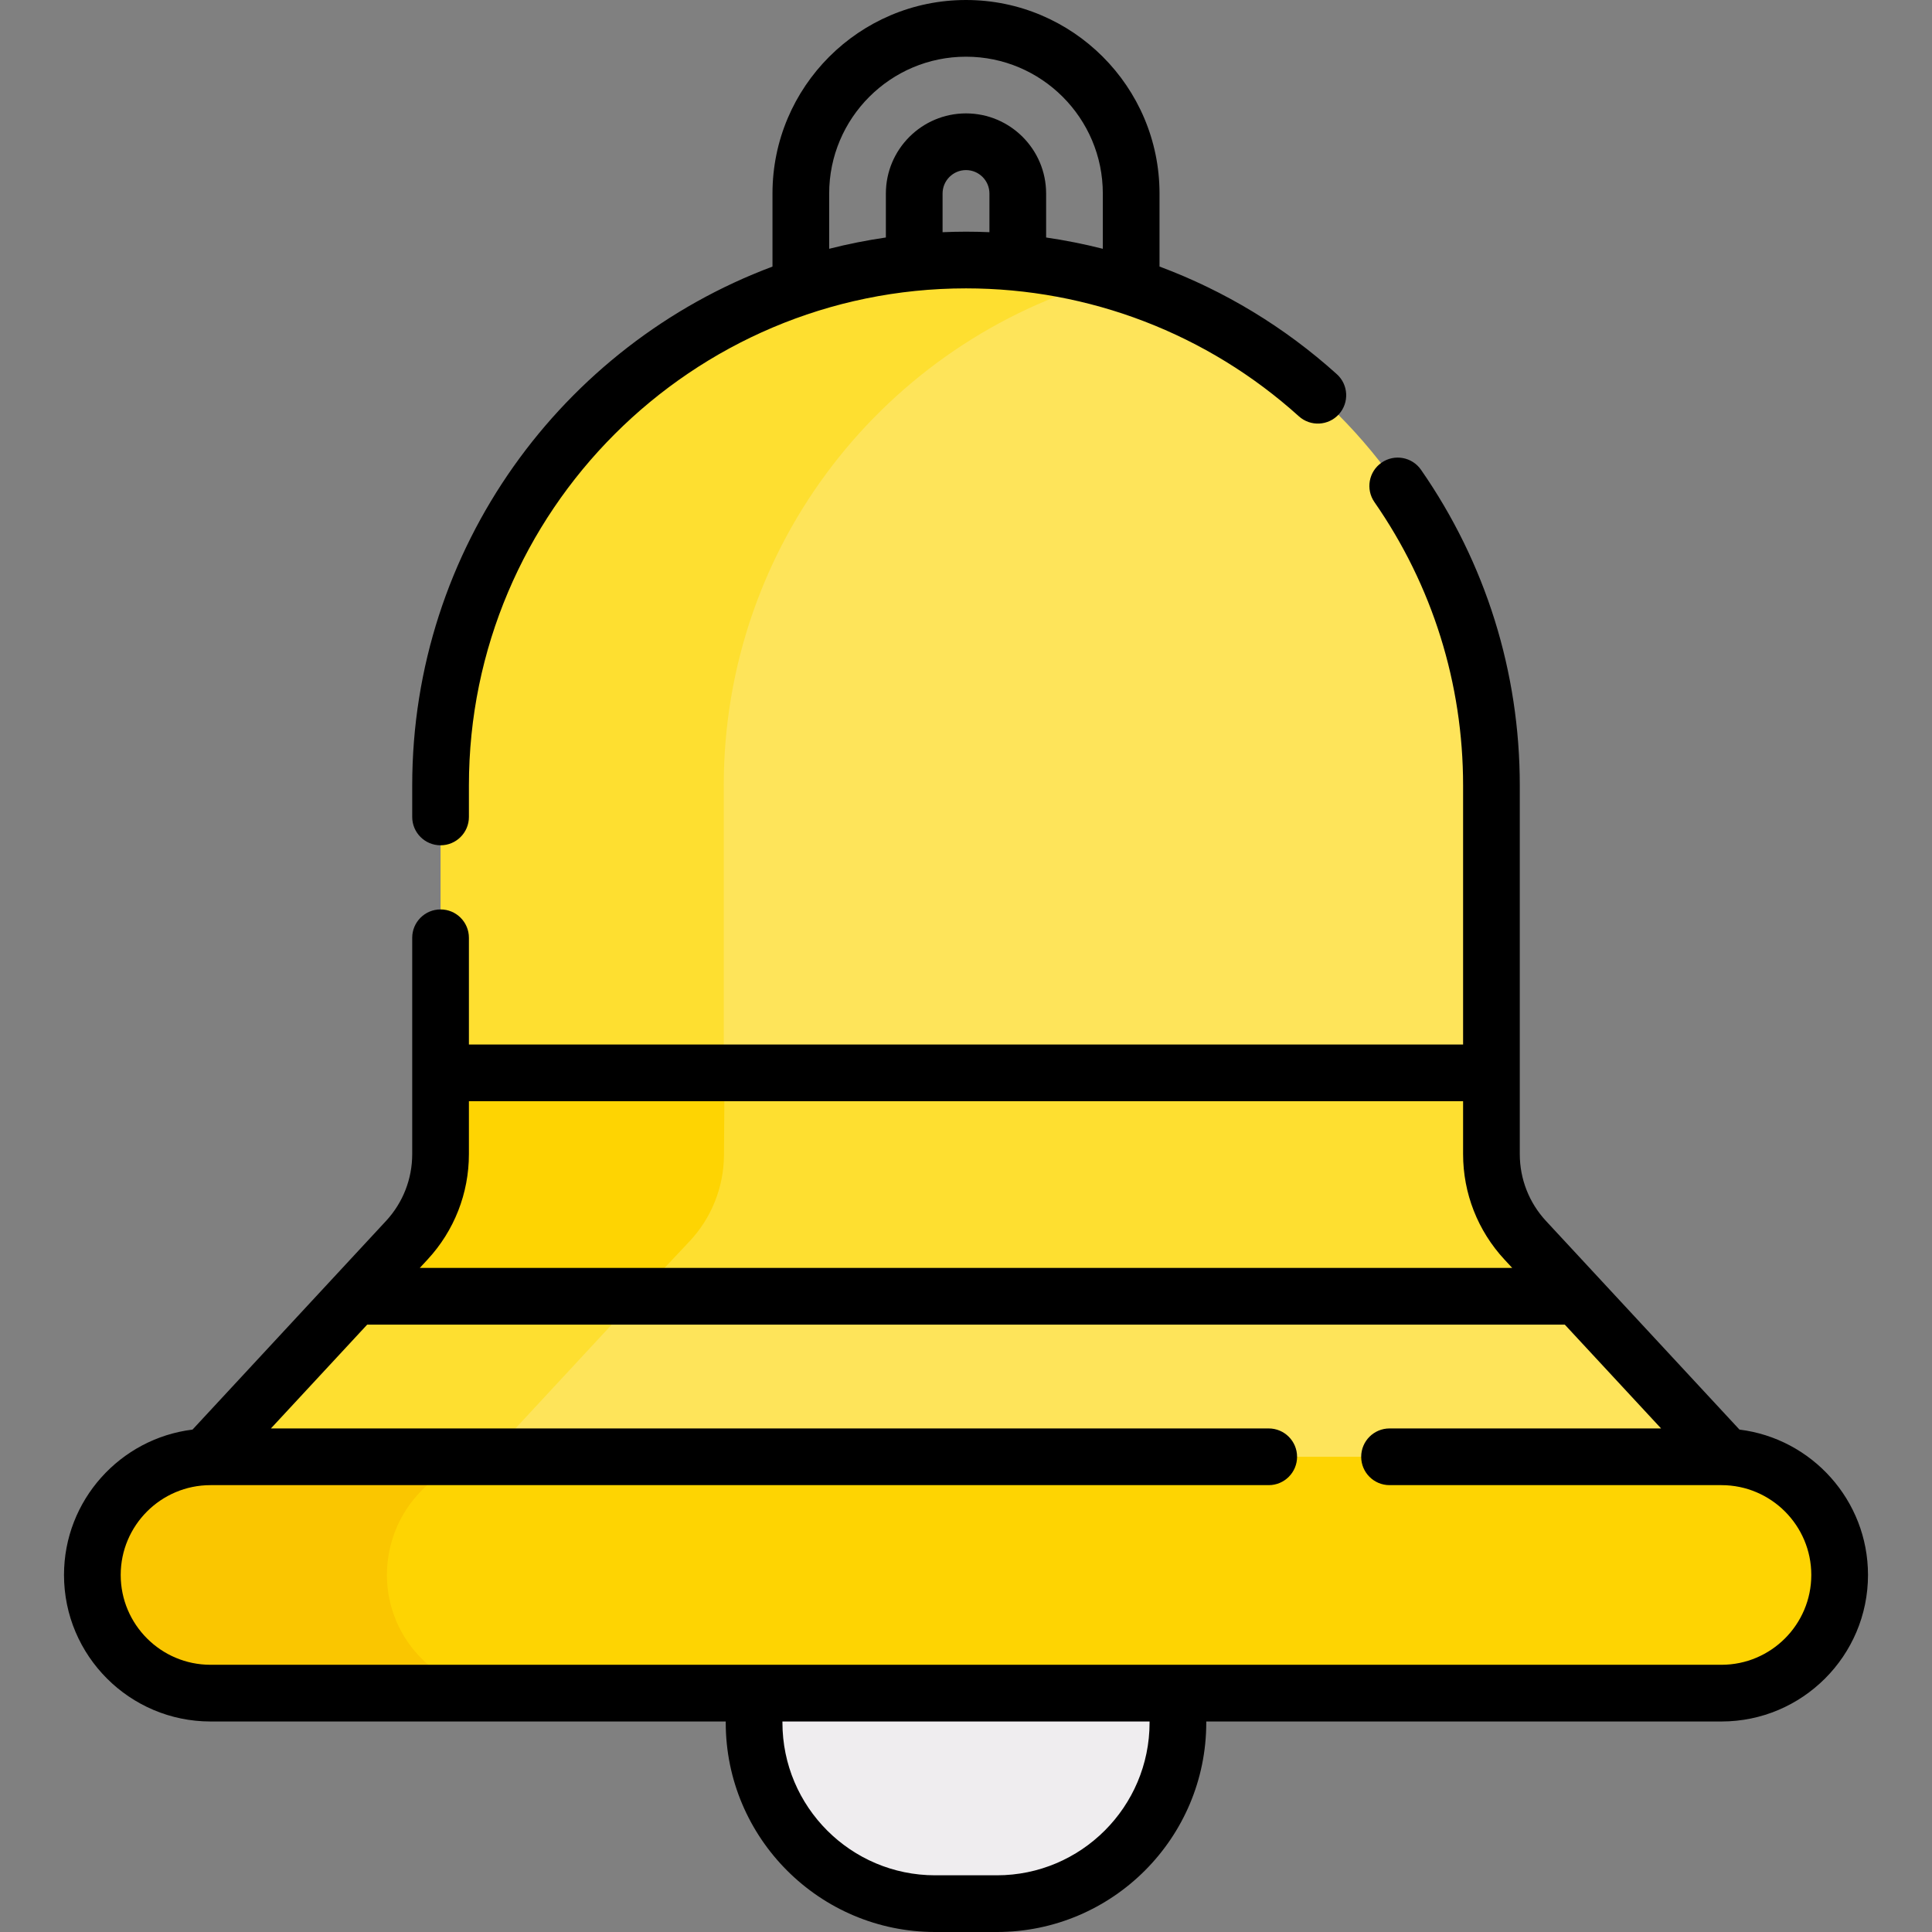 <svg id="Capa_1" enable-background="new 0 0 511.134 511.134" height="512" viewBox="0 0 511.134 511.134" width="512" xmlns="http://www.w3.org/2000/svg"><rect x="0" y="0" width="511.134" height="511.134" fill="#808080" stroke="none"/><g><g><path d="m415.703 341.266-2.327.206-20.567-20.705-2.654-36.929h4.422v-76.03c0-38.39-15.56-73.14-40.72-98.3-17.73-17.737-40.24-30.693-65.423-36.8l-32.867 4.157-52.932 18.42-51.759 55.439-15.702 81.144.582 71.226-31.986 56.412-45.944 49.762-3.338.4v18.22h402.16v-42.48z" fill="#fee45a"/><path d="m199.502 409.268v38.67 7.798c0 26.453 21.445 47.898 47.898 47.898h16.335c26.453 0 47.898-21.445 47.898-47.898v-7.798-38.67z" fill="#efedef"/><path d="m182.537 328.128c5.74-6.2 8.94-14.34 8.94-22.79v-97.53c0-63.798 42.975-117.558 101.549-133.913-11.919-3.328-24.481-5.107-37.459-5.107-76.77 0-139.01 62.24-139.01 139.02v97.53c0 8.45-3.2 16.59-8.94 22.79l-53.13 57.28v42.48h74.92v-42.48z" fill="#fedf30"/><g id="XMLID_954_"><g><path d="m477.547 394.568c5.65 5.66 9.15 13.48 9.15 22.11 0 17.26-13.99 31.26-31.26 31.26h-399.74c-8.63 0-16.45-3.5-22.11-9.16-5.65-5.65-9.15-13.47-9.15-22.1 0-17.27 13.99-31.27 31.26-31.27h399.74c8.63 0 16.45 3.5 22.11 9.16z" fill="#fed402"/></g></g><path d="m102.37 416.678c0-15.883 11.707-29.266 27.043-31.27h-73.716c-17.27 0-31.26 14-31.26 31.27 0 8.63 3.5 16.45 9.15 22.1 5.66 5.66 13.48 9.16 22.11 9.16h77.933c-8.63 0-16.45-3.5-22.11-9.16-5.65-5.65-9.15-13.47-9.15-22.1z" fill="#fac600"/><path d="m403.517 328.128c-5.74-6.2-8.94-14.34-8.94-22.79v-21.5h-3-243.698v59.11l267.999-1.49z" fill="#fedf30"/><path d="m182.43 328.408c5.784-6.159 9.042-14.276 9.103-22.725l.154-21.499-71.918-.515-3-.022-.154 21.499c-.061 8.45-3.319 16.567-9.103 22.725l-12.455 13.241 73.618 1.914z" fill="#fed402"/></g><g><path d="m116.556 223.634c4.142 0 7.5-3.358 7.5-7.5v-8.331c0-72.516 58.996-131.511 131.511-131.511 32.6 0 63.875 12.019 88.062 33.843 3.076 2.775 7.819 2.531 10.593-.544 2.775-3.076 2.531-7.818-.544-10.593-13.843-12.49-29.773-22.089-46.913-28.48v-19.32c0-28.231-22.967-51.198-51.198-51.198s-51.198 22.967-51.198 51.198v19.332c-55.613 20.809-95.313 74.489-95.313 137.273v8.331c0 4.142 3.358 7.5 7.5 7.5zm132.813-162.202v-10.234c0-3.417 2.781-6.198 6.198-6.198s6.198 2.78 6.198 6.198v10.23c-2.061-.087-4.127-.136-6.198-.136-2.077 0-4.142.054-6.198.14zm-30-10.234c0-19.959 16.238-36.198 36.198-36.198s36.198 16.238 36.198 36.198v14.625c-4.932-1.255-9.938-2.252-15-2.989v-11.636c0-11.688-9.509-21.198-21.198-21.198s-21.198 9.509-21.198 21.198v11.633c-5.088.741-10.094 1.739-15 2.99z"/><path d="m460.198 378.215-51.178-55.185c-4.477-4.828-6.942-11.111-6.942-17.695v-97.532c0-30.042-9.038-58.923-26.136-83.522-2.362-3.399-7.037-4.241-10.439-1.878-3.401 2.364-4.242 7.038-1.878 10.439 15.343 22.073 23.453 47.994 23.453 74.961v68.53h-263.022v-28.236c0-4.142-3.358-7.5-7.5-7.5s-7.5 3.358-7.5 7.5v57.238c0 6.583-2.465 12.867-6.942 17.694l-51.178 55.186c-19.135 2.355-34.003 18.699-34.003 38.46 0 21.375 17.389 38.764 38.764 38.764h136.305v.297c0 30.546 24.852 55.398 55.398 55.398h16.335c30.546 0 55.398-24.852 55.398-55.398v-.297h136.305c21.375 0 38.764-17.389 38.764-38.764-.001-19.761-14.869-36.105-34.004-38.46zm-347.086-44.986c7.057-7.61 10.944-17.517 10.944-27.895v-14.001h263.022v14.001c0 10.378 3.887 20.285 10.944 27.895l2.057 2.218h-289.024zm191.021 122.507c0 22.275-18.123 40.398-40.398 40.398h-16.335c-22.275 0-40.398-18.123-40.398-40.398v-.297h97.131zm151.305-15.297h-143.796c-.003 0-.006 0-.01 0h-112.13c-.003 0-.006 0-.01 0h-143.795c-13.104 0-23.764-10.66-23.764-23.764 0-13.103 10.66-23.763 23.764-23.763h279.96c4.142 0 7.5-3.358 7.5-7.5s-3.358-7.5-7.5-7.5h-263.983l25.47-27.464h316.846l25.47 27.464h-71.84c-4.142 0-7.5 3.358-7.5 7.5s3.358 7.5 7.5 7.5h87.818c13.104 0 23.764 10.66 23.764 23.763-.001 13.104-10.661 23.764-23.764 23.764z"/></g></g></svg>